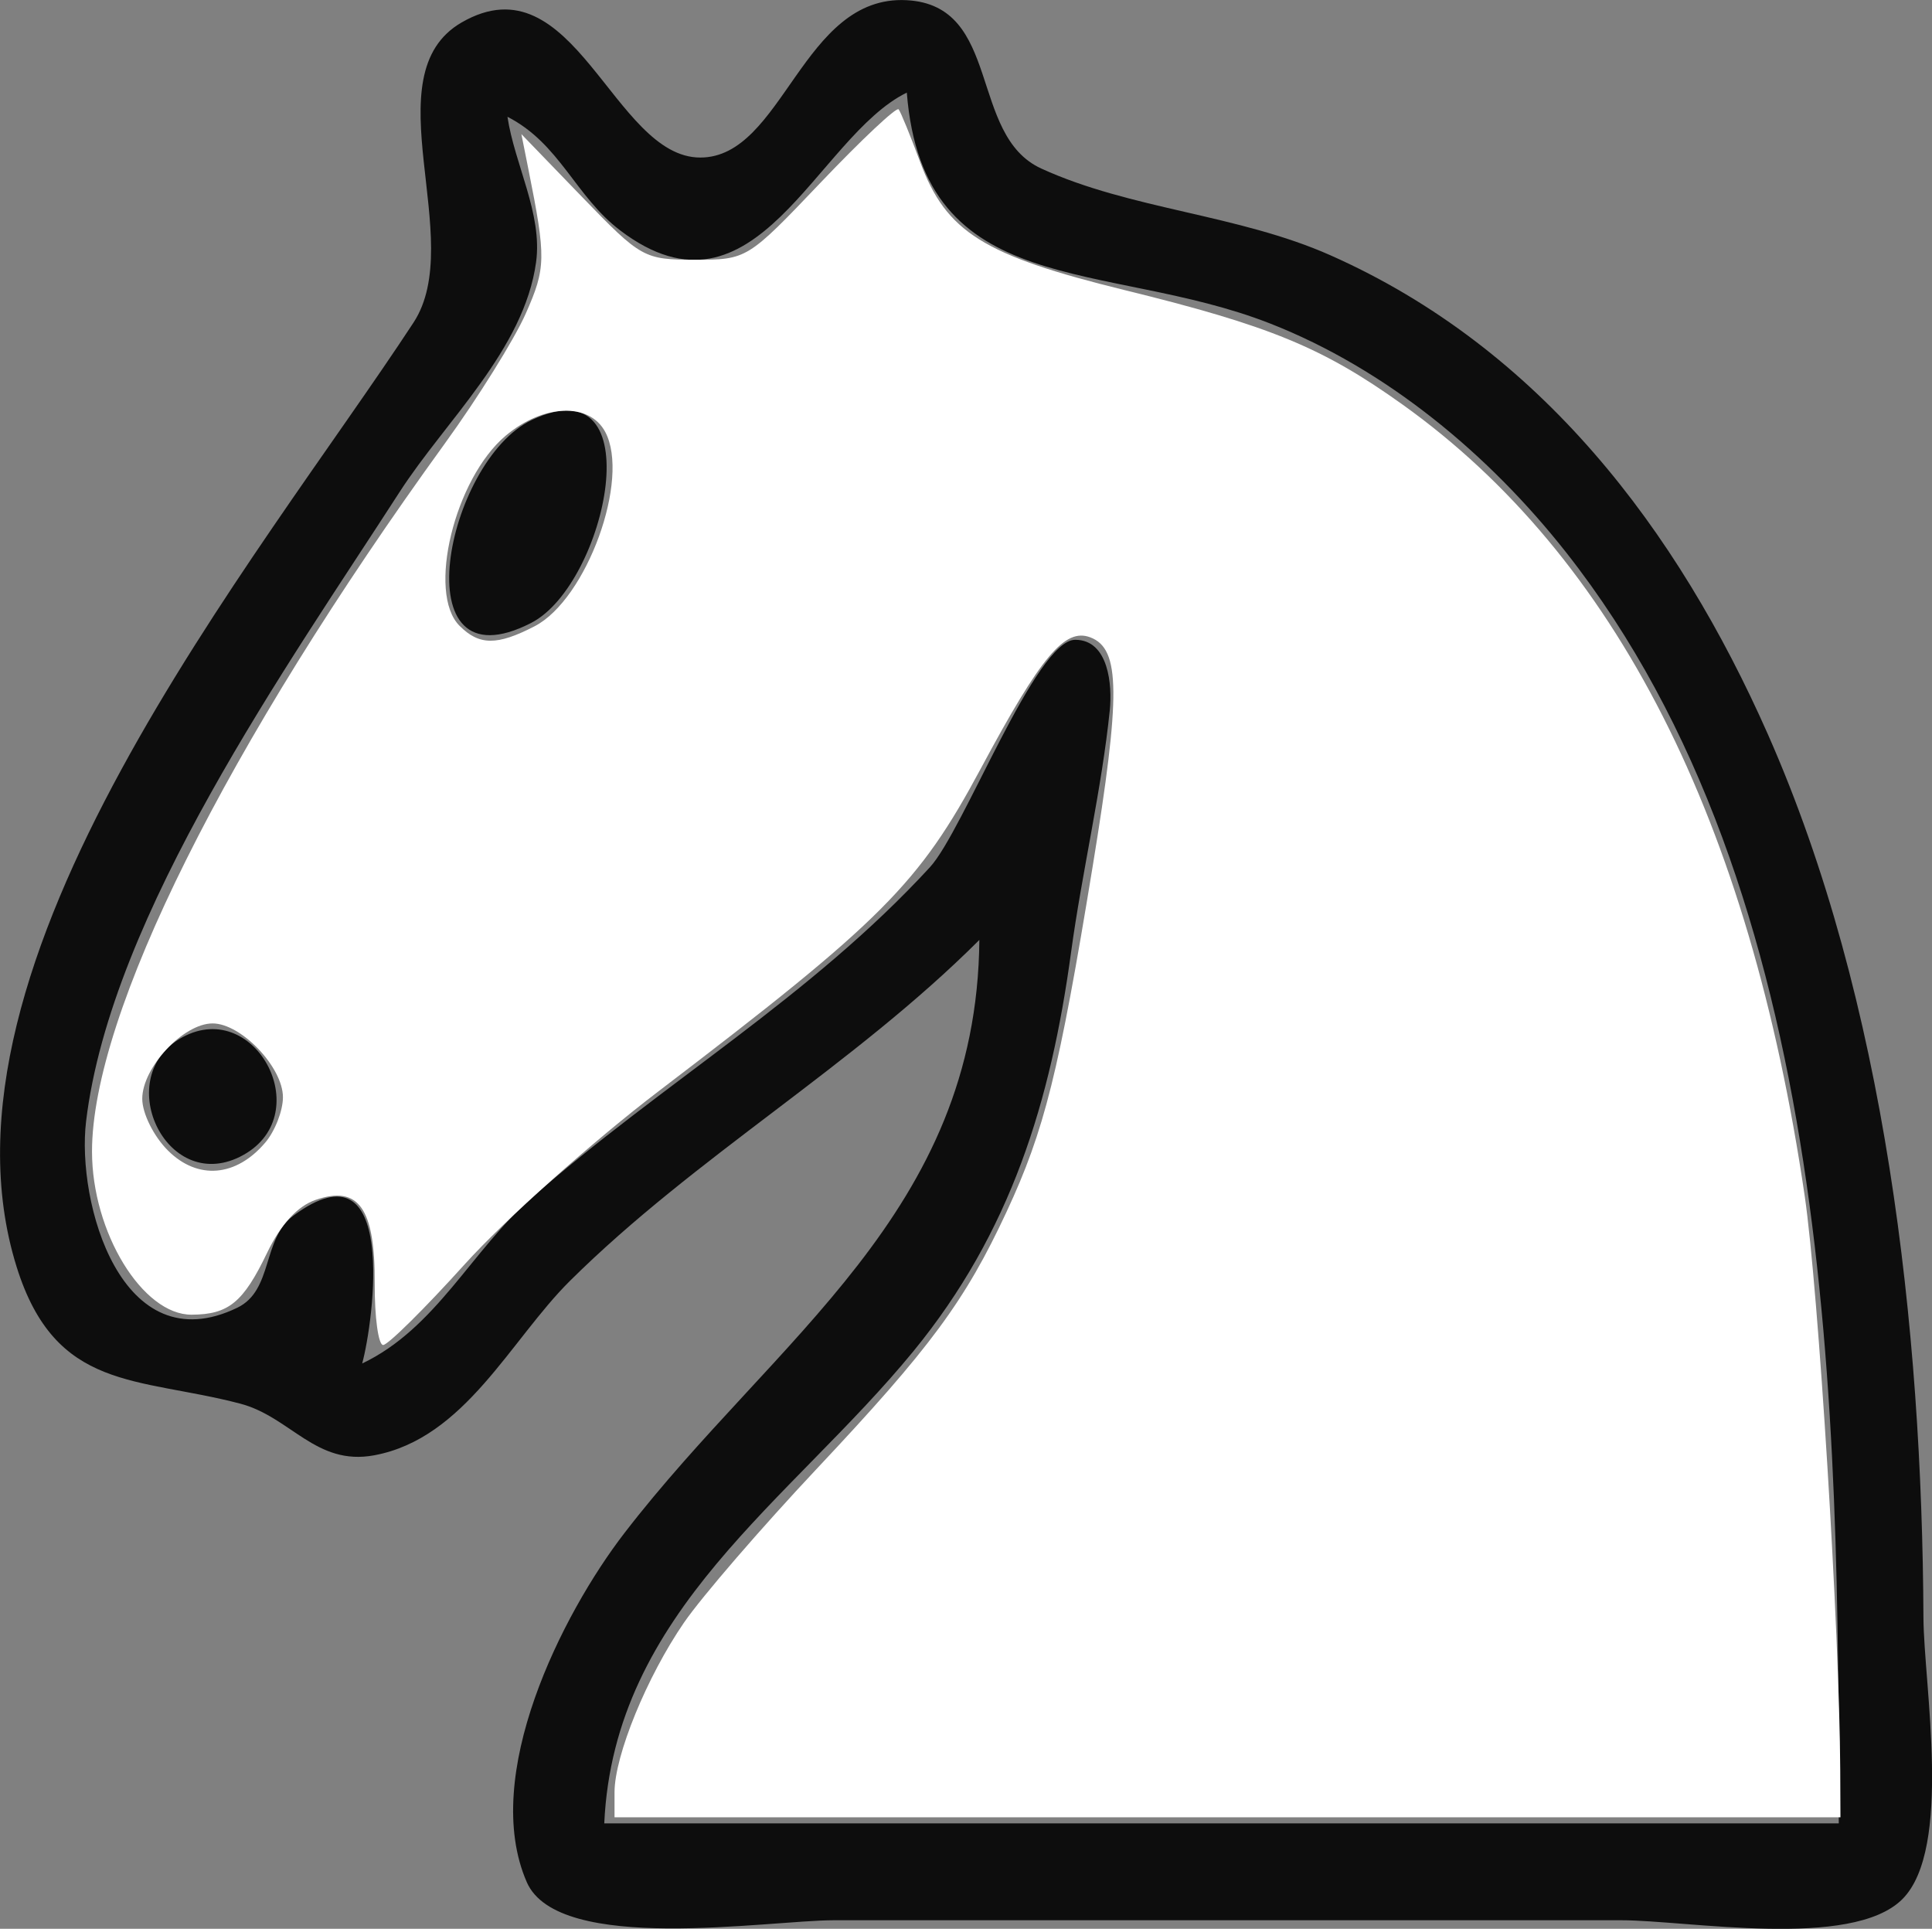 <?xml version="1.0" encoding="UTF-8" standalone="no"?>
<svg
   xmlns:dc="http://purl.org/dc/elements/1.1/"
   xmlns:cc="http://creativecommons.org/ns#"
   xmlns:rdf="http://www.w3.org/1999/02/22-rdf-syntax-ns#"
   xmlns:svg="http://www.w3.org/2000/svg"
   xmlns="http://www.w3.org/2000/svg"
   xmlns:sodipodi="http://sodipodi.sourceforge.net/DTD/sodipodi-0.dtd"
   xmlns:inkscape="http://www.inkscape.org/namespaces/inkscape"
   width="42.236mm"
   height="42.164mm"
   viewBox="0 0 42.236 42.164"
   version="1.1"
   id="svg1162"
   inkscape:version="1.0.1 (3bc2e81, 2020-09-07)"
   sodipodi:docname="wn.svg">
  <rect x="0" y="0" width="42.236" height="42.164" fill="#808080" stroke="none"/>
  <defs
     id="defs1156" />
  <sodipodi:namedview
     id="base"
     pagecolor="#ffffff"
     bordercolor="#666666"
     borderopacity="1.0"
     inkscape:pageopacity="0.0"
     inkscape:pageshadow="2"
     inkscape:zoom="1.2063441"
     inkscape:cx="66.860721"
     inkscape:cy="110.12179"
     inkscape:document-units="mm"
     inkscape:current-layer="layer1"
     inkscape:document-rotation="0"
     showgrid="false"
     inkscape:window-width="1338"
     inkscape:window-height="696"
     inkscape:window-x="14"
     inkscape:window-y="58"
     inkscape:window-maximized="0"
     inkscape:pagecheckerboard="true" />
  <g
     inkscape:label="Layer 1"
     inkscape:groupmode="layer"
     id="layer1"
     transform="translate(-221.957,-193.745)">
    <path
       style="fill:#0d0d0d;stroke:none;stroke-width:0.265"
       d="m 243.367,214.29 c -0.05,5.966 -4.459,8.684 -7.757,12.965 -1.371,1.779 -3.15,5.313 -2.137,7.634 0.692,1.586 5.267,0.833 6.72,0.833 h 17.198 c 1.466,0 5.045,0.648 6.154,-0.461 1.104,-1.105 0.468,-4.693 0.461,-6.154 -0.03,-6.335 -0.82,-13.472 -3.403,-19.315 -1.978,-4.473 -4.981,-8.434 -9.562,-10.467 -2.016,-0.895 -4.367,-1.001 -6.321,-1.896 -1.596,-0.731 -0.853,-3.57 -2.943,-3.68 -2.287,-0.121 -2.697,3.44 -4.511,3.44 -1.903,0 -2.754,-4.37 -5.214,-2.955 -1.999,1.15 0.131,4.754 -1.056,6.564 -3.4,5.187 -10.745,14.002 -8.677,20.636 0.852,2.735 2.645,2.407 4.886,2.994 1.107,0.29 1.654,1.369 2.934,1.13 1.983,-0.37 2.972,-2.517 4.278,-3.813 2.745,-2.722 6.183,-4.687 8.951,-7.454 m -1.587,-18.521 c 0.361,4.569 4.339,3.637 7.938,5.045 2.55,0.998 4.796,2.872 6.478,5.009 5.871,7.463 5.958,18.759 5.958,27.781 h -26.988 c 0.212,-4.637 4.072,-7.045 6.756,-10.319 2.132,-2.601 3.005,-5.458 3.45,-8.731 0.238,-1.748 0.671,-3.566 0.846,-5.291 0.053,-0.525 -0.017,-1.533 -0.757,-1.533 -0.864,0 -2.441,4.173 -3.176,4.972 -2.61,2.84 -5.84,4.71 -8.703,7.223 -1.321,1.16 -2.093,2.856 -3.708,3.625 0.248,-0.912 0.8,-4.937 -1.503,-3.232 -0.69,0.511 -0.438,1.632 -1.227,2.013 -2.539,1.228 -3.518,-2.304 -3.306,-4.074 0.542,-4.526 4.428,-9.995 6.854,-13.758 1.001,-1.554 2.723,-3.111 2.984,-5.027 0.143,-1.053 -0.471,-2.138 -0.626,-3.175 1.148,0.587 1.48,1.738 2.467,2.486 2.965,2.246 4.281,-2.046 6.264,-3.015 m -8.198,7.156 c -1.883,0.893 -2.879,5.907 -0.015,4.437 1.657,-0.85 2.678,-5.699 0.015,-4.437 m -7.638,13.494 c -1.561,0.847 -0.378,3.425 1.255,2.614 1.725,-0.857 0.368,-3.494 -1.255,-2.614 z"
       id="path1298" />
    <path
       style="fill:#ffffff;stroke-width:0.829"
       d="m 50.696,147.848 c 0,-3.024 2.673,-9.552 5.731,-13.997 1.47,-2.136 6.399,-7.847 10.953,-12.69 9.378,-9.974 12.237,-13.844 15.665,-21.211 3.125,-6.715 4.319,-11.505 7.094,-28.467 2.326,-14.218 2.29,-17.954 -0.18,-18.902 -2.112,-0.811 -4.055,1.512 -9.042,10.808 -5.126,9.556 -8.117,12.553 -26.565,26.613 -5.488,4.182 -12.689,10.607 -16.002,14.277 -3.313,3.67 -6.348,6.672 -6.743,6.672 -0.395,0 -0.708,-2.288 -0.694,-5.084 0.03,-6.188 -1.325,-8.108 -4.864,-6.892 -1.51,0.519 -2.882,2.015 -4.019,4.382 -1.961,4.083 -3.172,5.076 -6.212,5.094 -4.058,0.024 -8.227,-6.799 -8.227,-13.464 0,-11.304 11.066,-33.503 29.124,-58.426 2.722,-3.757 5.716,-8.565 6.654,-10.684 1.674,-3.784 1.689,-4.583 0.223,-11.913 l -0.58,-2.901 5.005,5.181 c 4.877,5.049 5.115,5.181 9.313,5.181 4.293,0 4.329,-0.023 10.401,-6.397 3.351,-3.518 6.232,-6.223 6.402,-6.01 0.17,0.213 0.968,2.165 1.774,4.339 2.146,5.791 5.214,7.713 16.881,10.576 11.978,2.939 16.33,4.732 22.927,9.447 17.576,12.562 28.609,34.273 33.164,65.263 1.132,7.703 2.879,35.9 2.932,47.332 l 0.018,3.938 H 101.262 50.696 Z M 21.89,94.245 c 0.798,-0.943 1.451,-2.623 1.451,-3.733 0,-2.474 -3.445,-6.088 -5.803,-6.088 -2.41,0 -5.803,3.635 -5.803,6.217 0,1.197 0.936,3.084 2.114,4.262 2.453,2.453 5.628,2.193 8.041,-0.659 z M 44.098,51.664 c 4.303,-2.225 7.91,-12.149 5.829,-16.037 -1.309,-2.446 -5.102,-2.301 -8.211,0.315 -4.217,3.548 -6.508,12.98 -3.809,15.679 1.632,1.632 3.096,1.642 6.191,0.042 z"
       id="path1073"
       transform="matrix(0.265,0,0,0.265,221.957,193.745)" />
  </g>
</svg>
